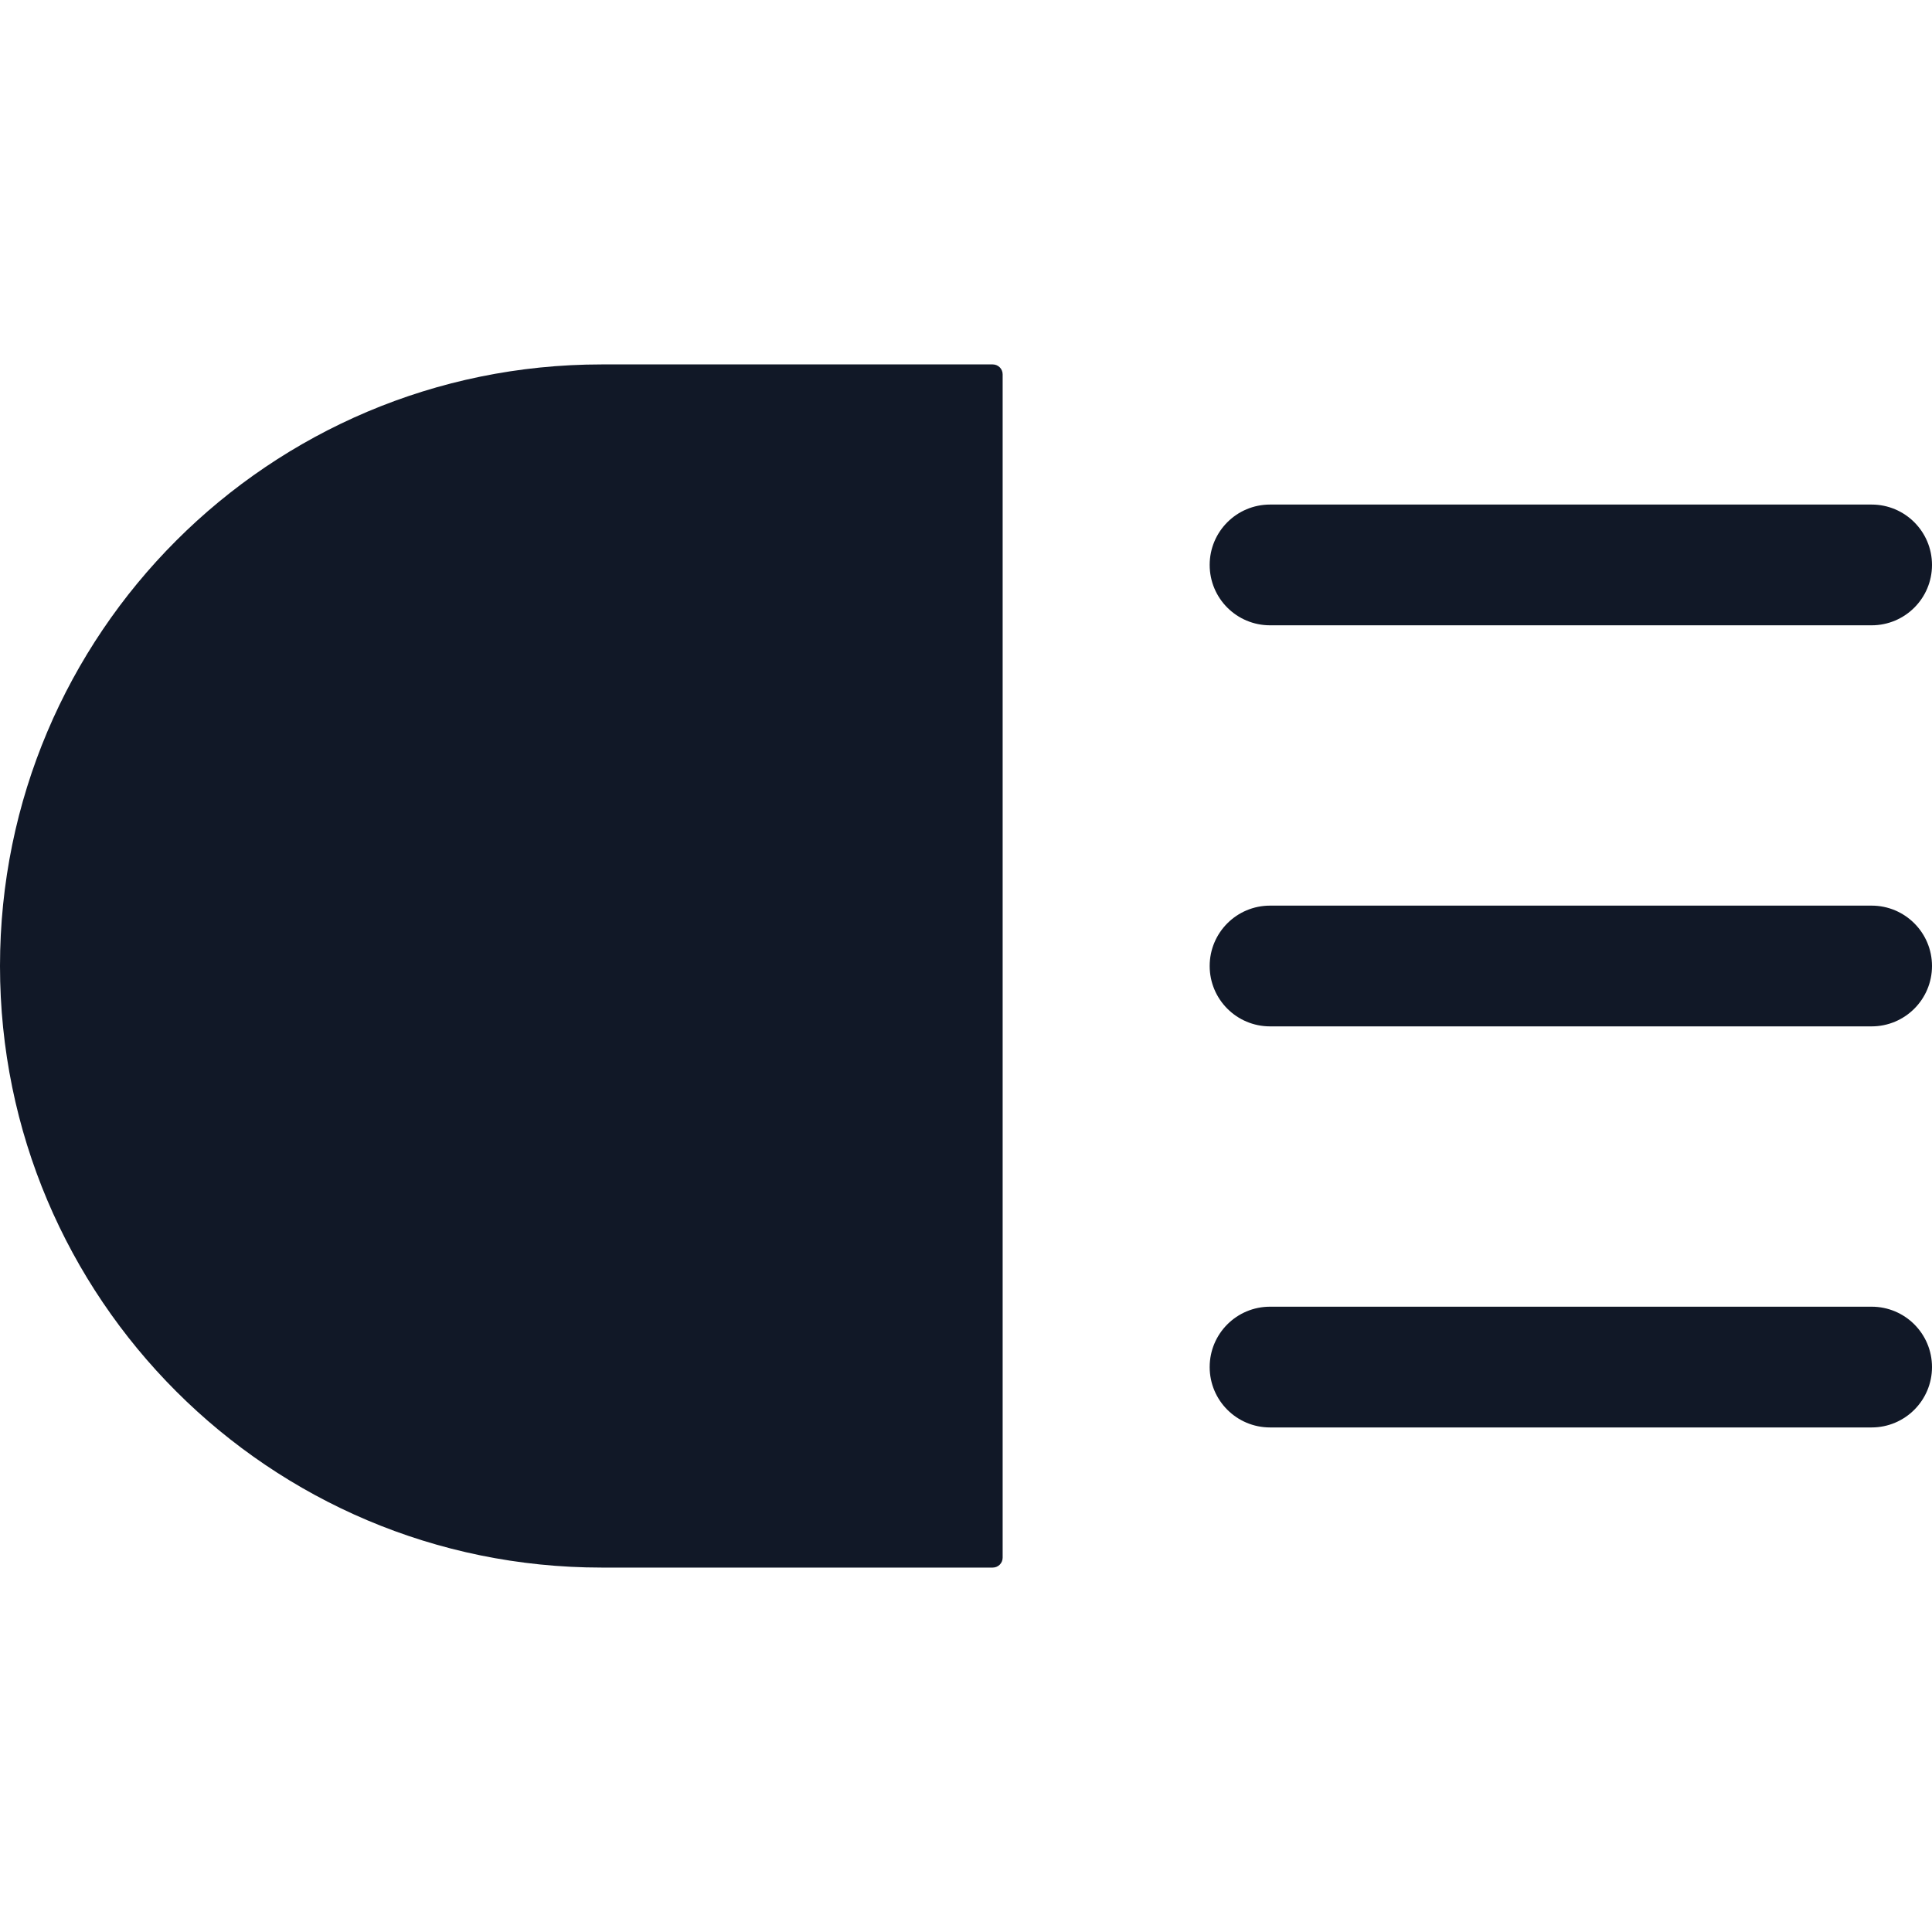 <svg width="32" height="32" viewBox="0 0 32 32" fill="none" xmlns="http://www.w3.org/2000/svg">
<path fill-rule="evenodd" clip-rule="evenodd" d="M0 16C0 21.503 4.461 25.964 9.964 25.964H16.443C16.533 25.964 16.607 25.891 16.607 25.8V6.2C16.607 6.109 16.533 6.036 16.443 6.036H9.964C4.461 6.036 0 10.497 0 16ZM21.036 8.357C20.483 8.357 20.036 8.805 20.036 9.357C20.036 9.91 20.483 10.357 21.036 10.357H31C31.552 10.357 32 9.91 32 9.357C32 8.805 31.552 8.357 31 8.357H21.036ZM21.036 21.643C20.483 21.643 20.036 22.09 20.036 22.643C20.036 23.195 20.483 23.643 21.036 23.643H31C31.552 23.643 32 23.195 32 22.643C32 22.09 31.552 21.643 31 21.643H21.036ZM20.036 16C20.036 15.448 20.483 15 21.036 15H31C31.552 15 32 15.448 32 16C32 16.552 31.552 17 31 17H21.036C20.483 17 20.036 16.552 20.036 16Z" fill="#111827"/>
</svg>
